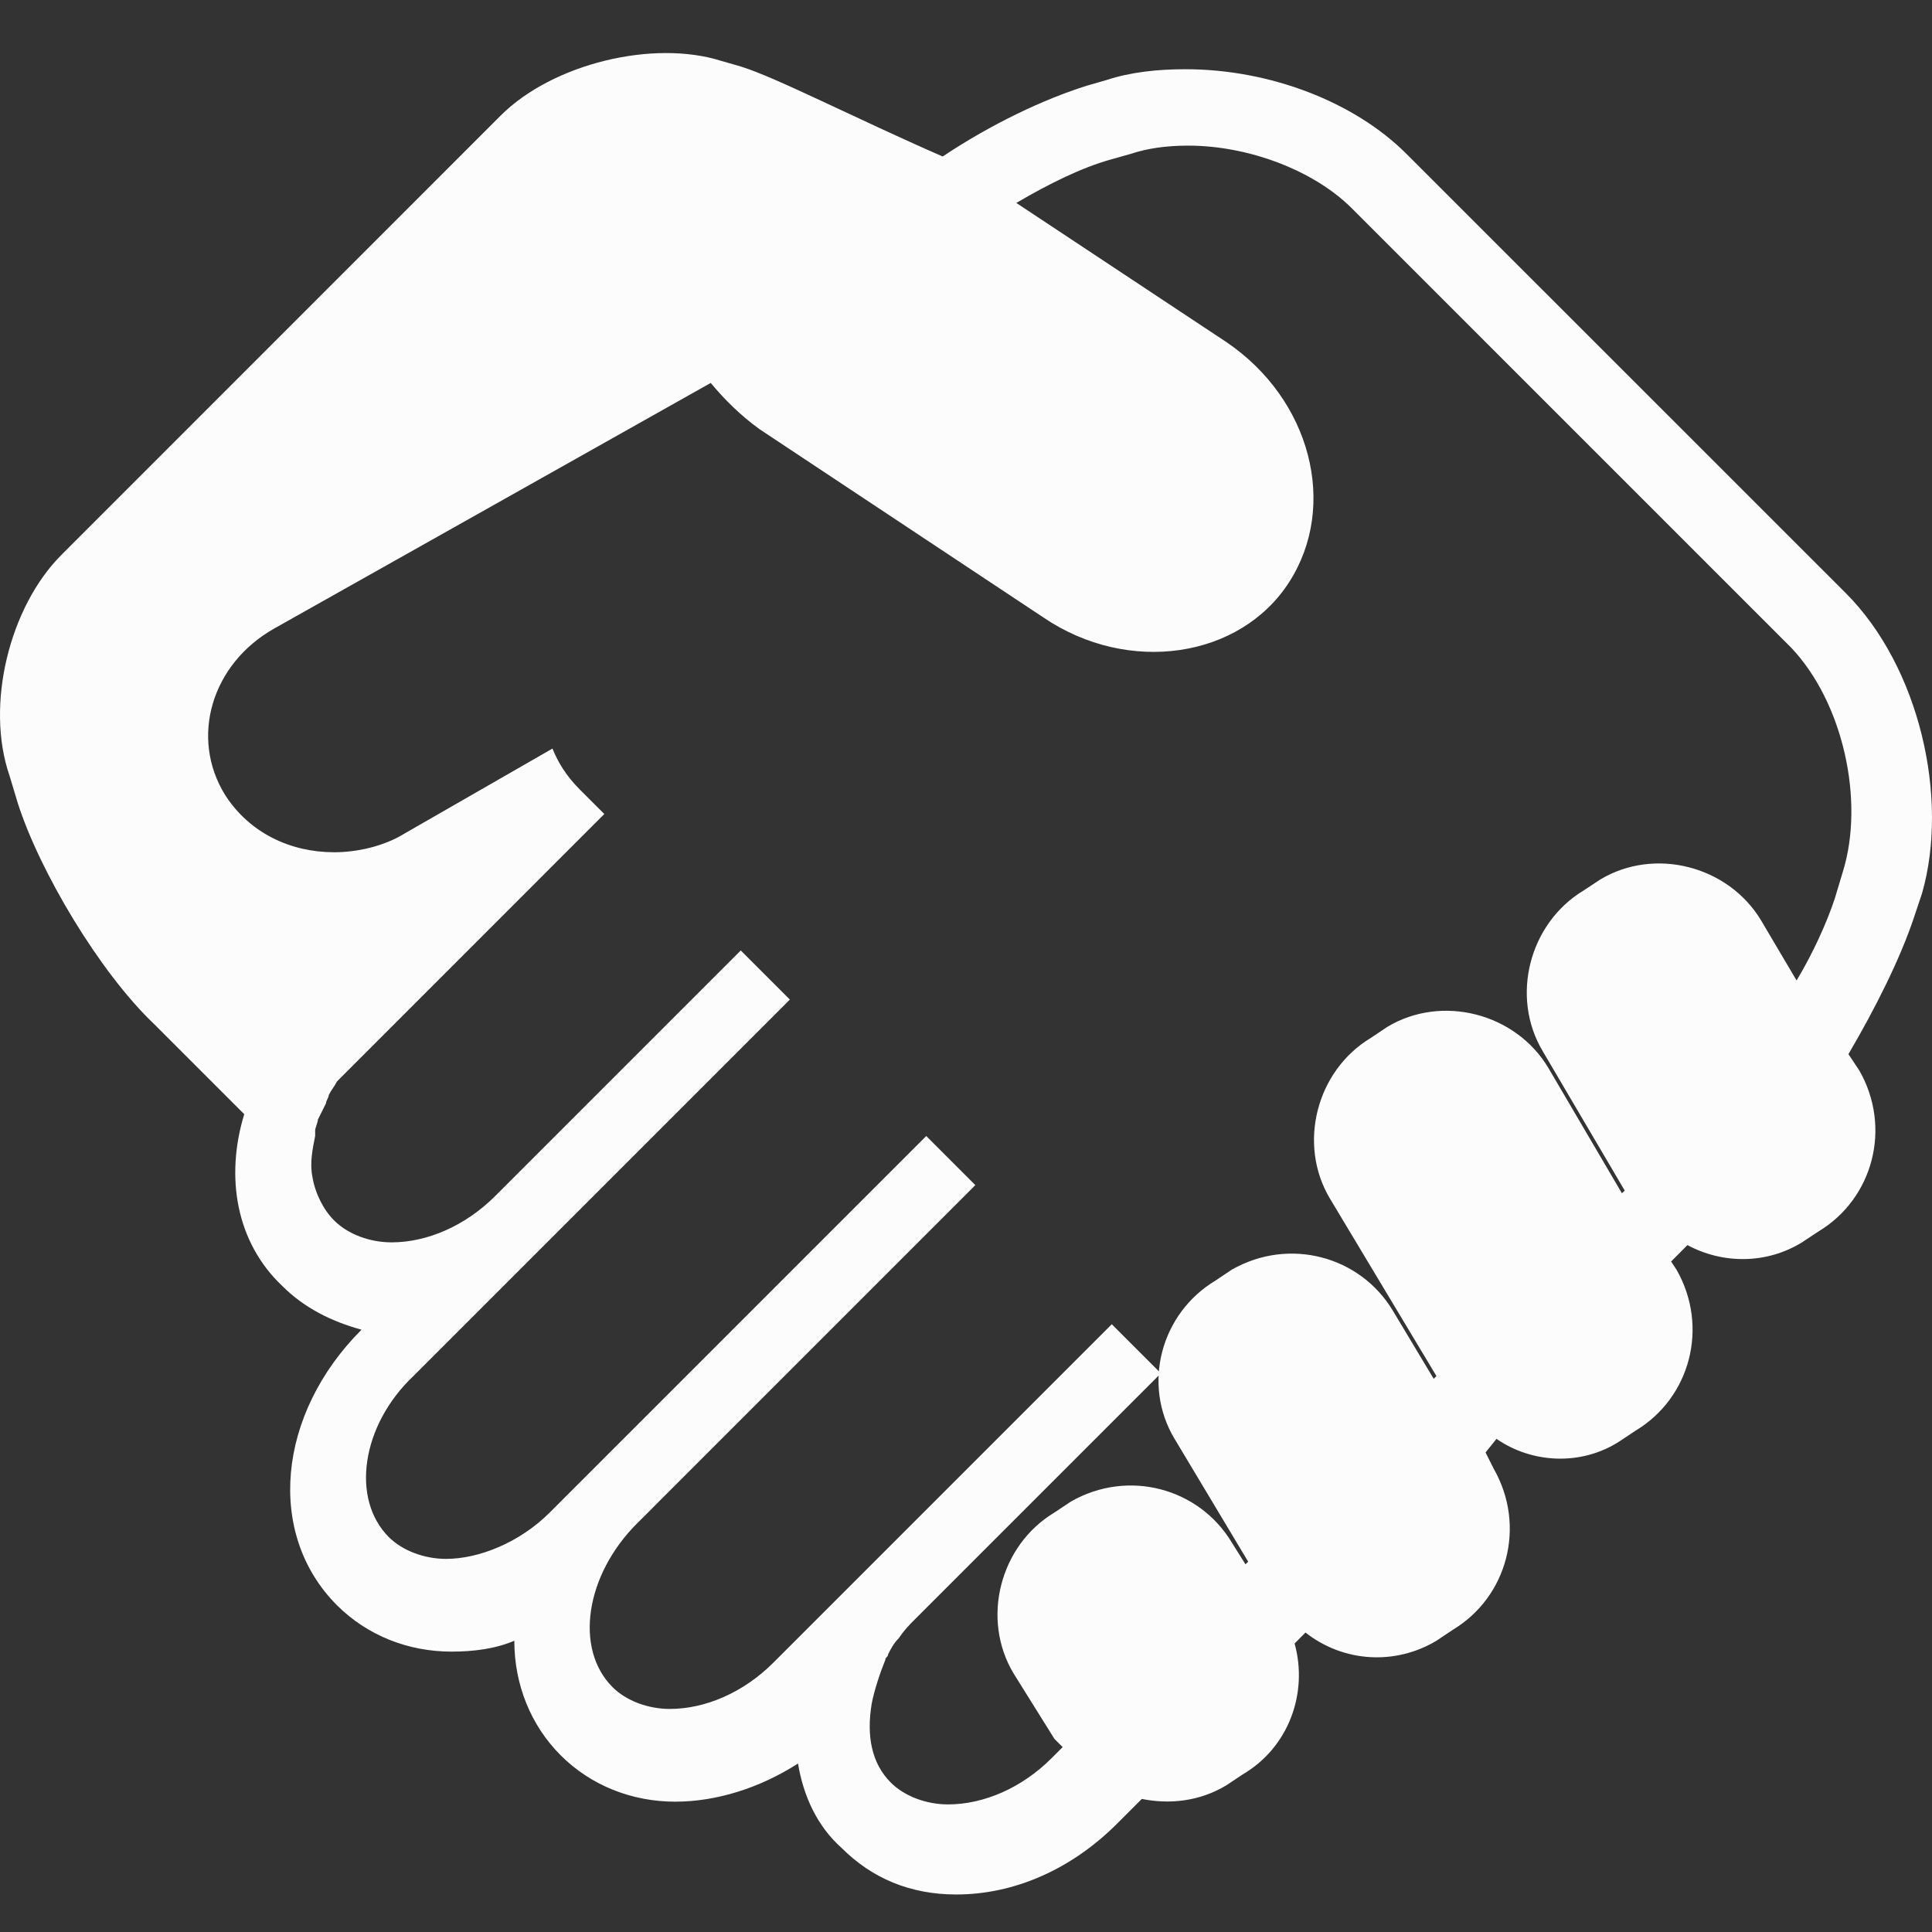 <svg width="24" height="24" viewBox="0 0 24 24" fill="none" xmlns="http://www.w3.org/2000/svg">
<rect x="0" y="0" width="24" height="24" fill="#333333" stroke="none"/>
<path d="M22.928 7.367L17.471 1.911C16.827 1.267 15.777 0.86 14.726 0.86C14.387 0.86 14.048 0.894 13.743 0.995L13.506 1.063C12.964 1.233 12.32 1.538 11.71 1.944C10.625 1.47 9.642 0.962 9.202 0.826L8.965 0.758C8.117 0.487 6.863 0.792 6.219 1.436L0.763 6.893C0.119 7.537 -0.186 8.757 0.119 9.638L0.221 9.977C0.492 10.824 1.237 12.078 1.915 12.722L3.034 13.841C2.796 14.62 2.932 15.433 3.508 15.976C3.779 16.247 4.118 16.416 4.491 16.518C3.44 17.569 3.305 19.06 4.186 19.941C4.559 20.314 5.067 20.517 5.609 20.517C5.88 20.517 6.152 20.483 6.389 20.382C6.389 20.924 6.592 21.432 6.965 21.805C7.338 22.178 7.846 22.381 8.388 22.381C8.897 22.381 9.439 22.212 9.913 21.907C9.981 22.313 10.151 22.686 10.456 22.957C10.829 23.33 11.303 23.534 11.879 23.534C12.591 23.534 13.303 23.229 13.879 22.652L14.184 22.347C14.523 22.415 14.896 22.381 15.234 22.178L15.438 22.042C16.014 21.703 16.251 21.026 16.082 20.416L16.217 20.28C16.692 20.653 17.336 20.687 17.844 20.382L18.047 20.246C18.725 19.839 18.962 18.958 18.556 18.246L18.454 18.043L18.59 17.874C19.03 18.179 19.64 18.212 20.115 17.907L20.318 17.772C20.996 17.365 21.233 16.484 20.826 15.772L20.759 15.671L20.962 15.467C21.403 15.704 21.945 15.704 22.385 15.433L22.589 15.298C23.267 14.891 23.504 14.01 23.097 13.298L22.962 13.095C23.3 12.519 23.605 11.909 23.775 11.4L23.877 11.095C24.215 9.909 23.843 8.282 22.928 7.367ZM22.894 10.824L22.792 11.163C22.691 11.468 22.521 11.841 22.318 12.18L21.877 11.434C21.47 10.756 20.555 10.519 19.878 10.926L19.674 11.061C18.996 11.468 18.759 12.383 19.166 13.061L20.183 14.79L20.148 14.823L19.233 13.264C18.827 12.586 17.912 12.349 17.234 12.756L17.031 12.892C16.353 13.298 16.116 14.213 16.522 14.891L17.844 17.094L17.81 17.128L17.302 16.281C16.895 15.603 16.014 15.366 15.302 15.772L15.099 15.908C14.421 16.315 14.184 17.196 14.591 17.874L15.505 19.399L15.472 19.433L15.302 19.162C14.895 18.484 14.014 18.246 13.303 18.653L13.099 18.789C12.421 19.195 12.184 20.11 12.591 20.788L13.099 21.602C13.133 21.636 13.167 21.669 13.201 21.703L13.065 21.839C12.693 22.212 12.218 22.415 11.777 22.415C11.506 22.415 11.235 22.313 11.066 22.144C10.829 21.907 10.761 21.568 10.829 21.161C10.862 20.992 10.93 20.788 10.998 20.619C10.998 20.585 11.032 20.585 11.032 20.551C11.066 20.483 11.1 20.416 11.167 20.348C11.235 20.246 11.303 20.178 11.371 20.11L14.421 17.06L13.811 16.45L9.608 20.653C9.236 21.026 8.761 21.229 8.321 21.229C8.049 21.229 7.778 21.127 7.609 20.958C7.134 20.483 7.27 19.568 7.914 18.924L8.05 18.789L8.151 18.687L12.116 14.722L11.506 14.112L6.829 18.789C6.457 19.162 5.948 19.365 5.542 19.365C5.27 19.365 4.999 19.263 4.83 19.094C4.355 18.619 4.491 17.704 5.135 17.094L9.812 12.417L9.202 11.807L6.152 14.857C5.779 15.23 5.304 15.433 4.864 15.433C4.593 15.433 4.322 15.332 4.152 15.162C4.016 15.027 3.915 14.823 3.881 14.62C3.847 14.45 3.881 14.281 3.915 14.112C3.915 14.078 3.915 14.078 3.915 14.044C3.915 14.01 3.949 13.942 3.949 13.908C3.983 13.84 4.016 13.773 4.05 13.705C4.05 13.671 4.084 13.637 4.084 13.603C4.118 13.535 4.152 13.502 4.186 13.434C4.22 13.4 4.22 13.4 4.254 13.366C4.322 13.298 4.389 13.23 4.457 13.163L7.507 10.112L7.202 9.807C7.033 9.638 6.931 9.468 6.863 9.299L5.033 10.35C4.762 10.519 4.423 10.587 4.152 10.587C3.61 10.587 3.101 10.35 2.796 9.875C2.356 9.163 2.627 8.248 3.406 7.808L8.829 4.757C8.998 4.961 9.202 5.164 9.439 5.334L12.964 7.672C14.014 8.384 15.404 8.181 16.014 7.232C16.624 6.283 16.285 4.961 15.234 4.249L12.625 2.521C13.031 2.283 13.438 2.08 13.811 1.978L14.048 1.911C14.252 1.843 14.489 1.809 14.76 1.809C15.505 1.809 16.319 2.114 16.793 2.588L22.25 8.045C22.894 8.723 23.165 9.943 22.894 10.824Z" fill="#FCFCFC"/>
</svg>
